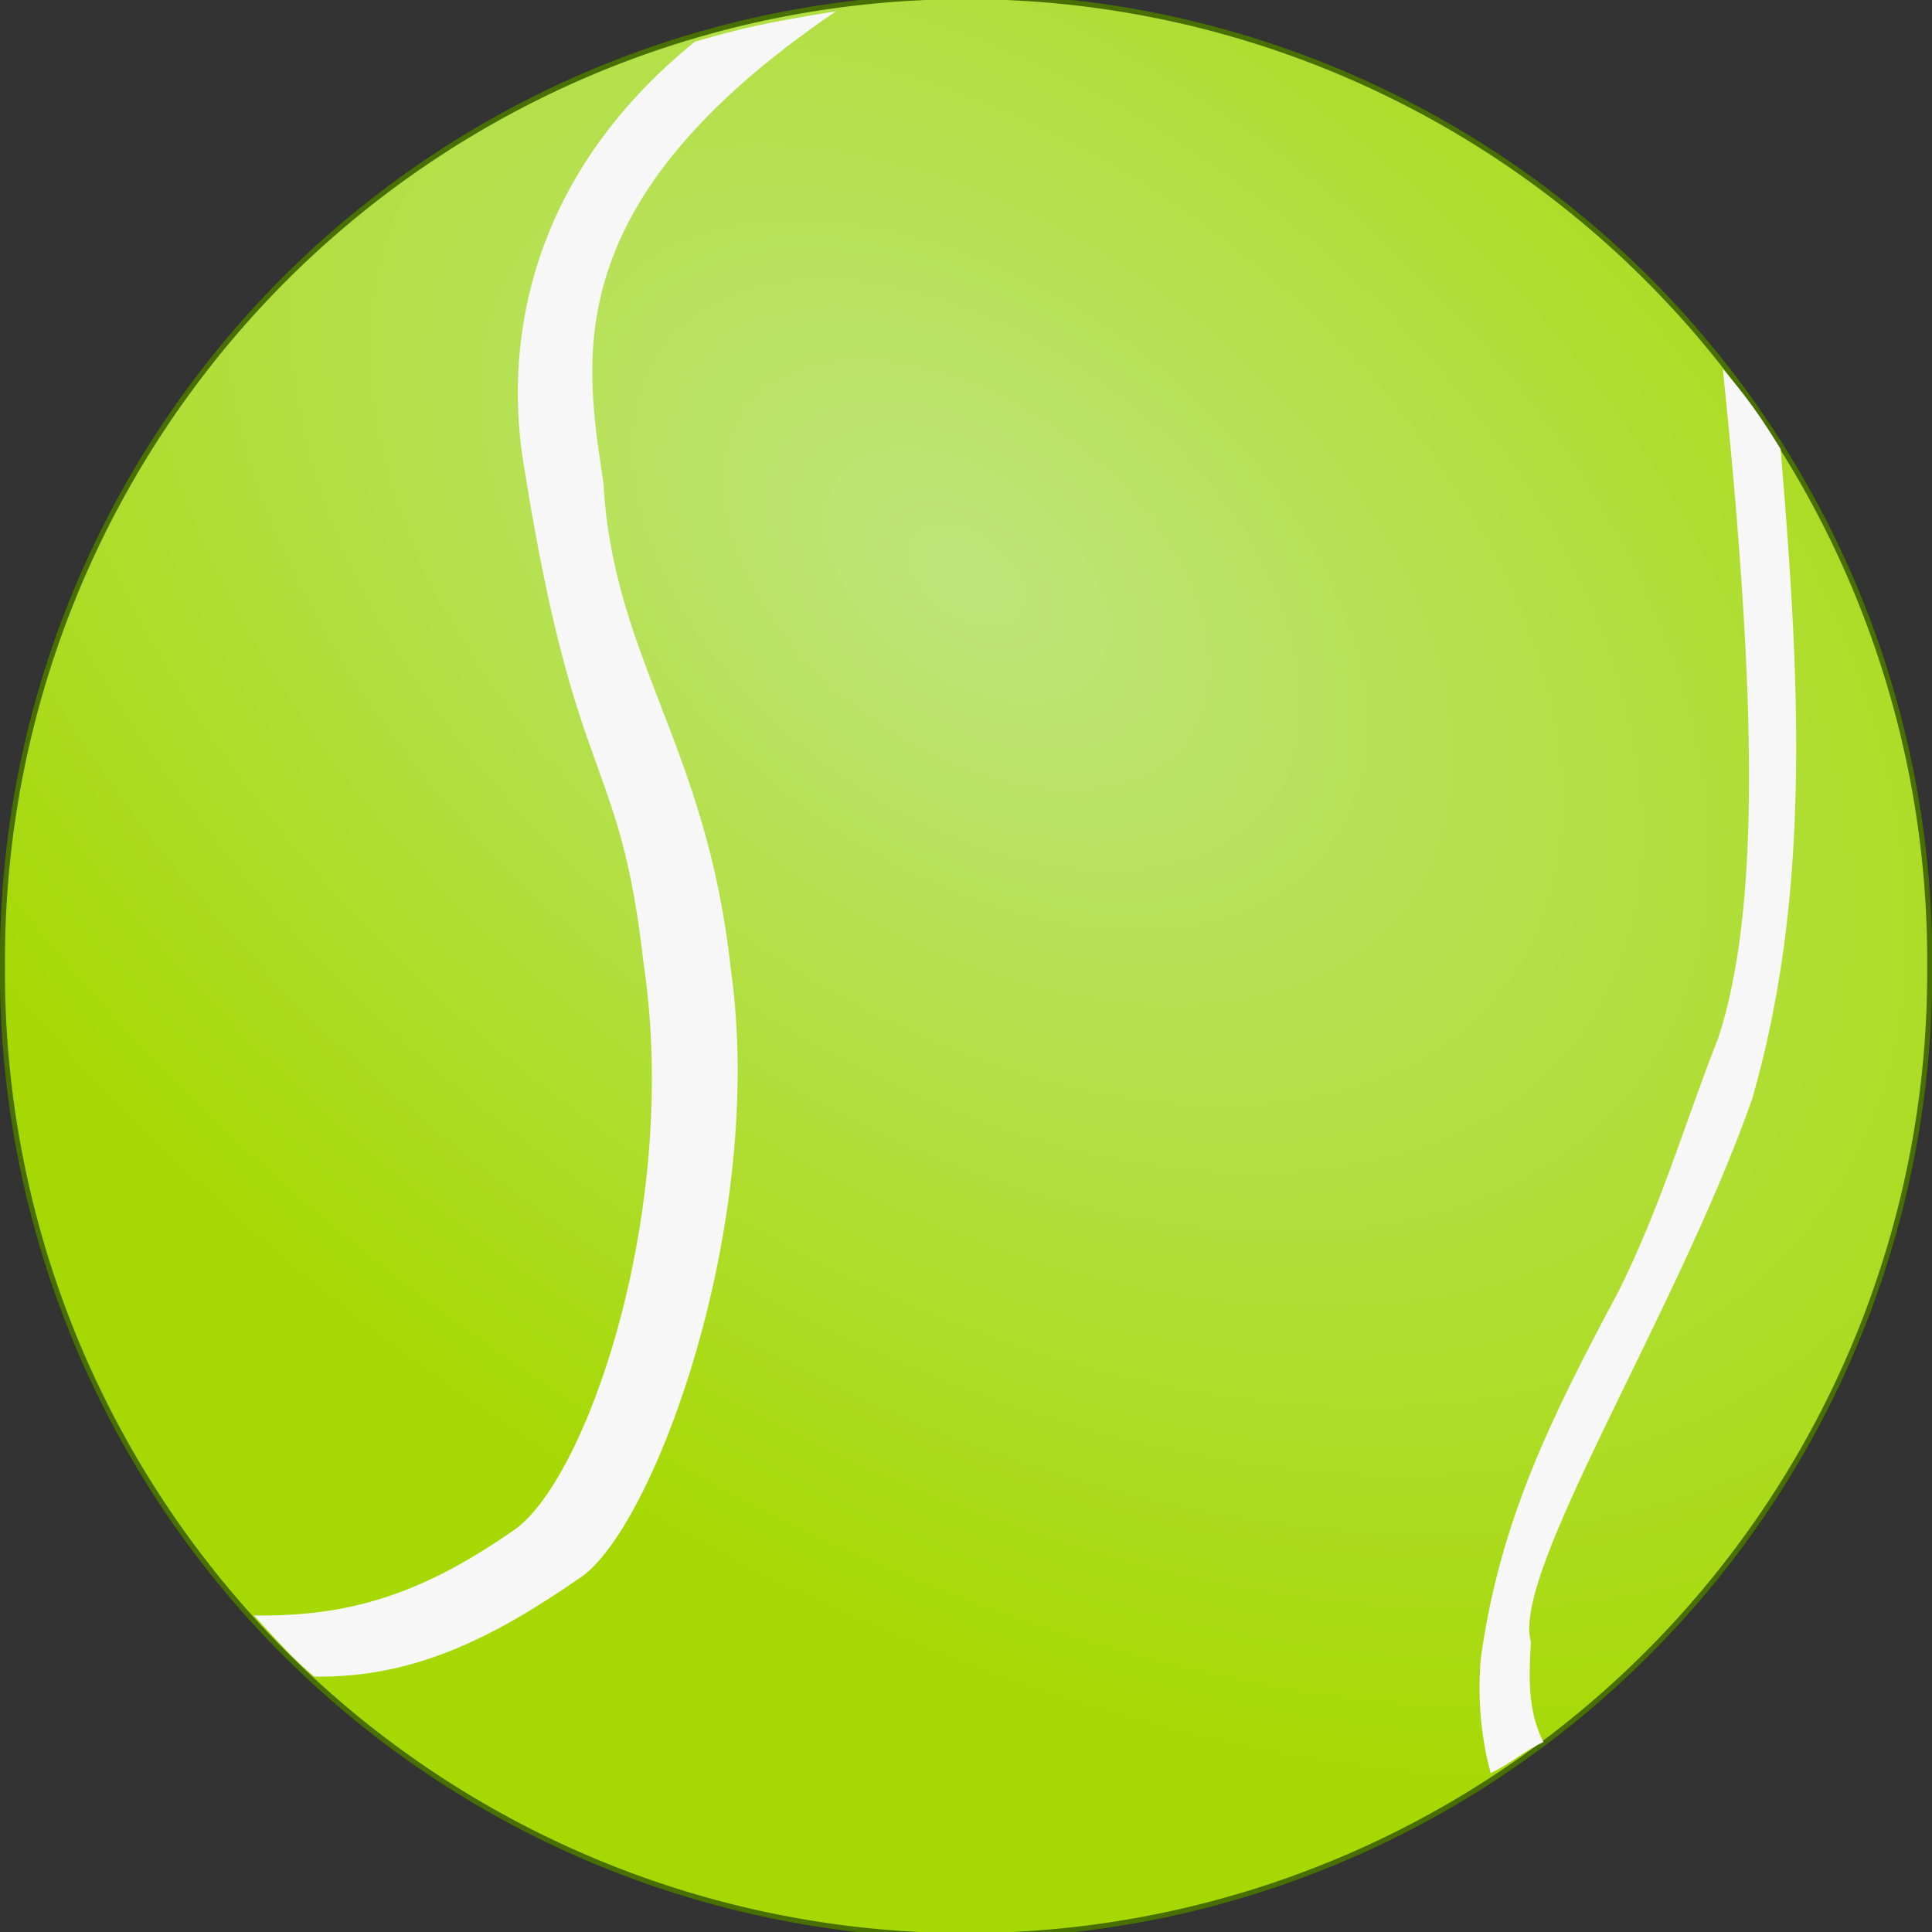 <?xml version="1.0" encoding="UTF-8"?>
<svg viewBox="0 0 1151.513 1151.513" xmlns="http://www.w3.org/2000/svg">
 <rect x="0" y="0" width="1151.513" height="1151.513" fill="#333333" stroke="none"/>
 <defs>
  <radialGradient id="a" cx="395.21" cy="431.65" r="543.36" gradientTransform="matrix(1.283 .968 -.602 .798 58.704 -383.59)" gradientUnits="userSpaceOnUse">
   <stop stop-color="#bee57c" offset="0"/>
   <stop stop-color="#a6d904" offset="1"/>
  </radialGradient>
 </defs>
 <g transform="translate(186.8 -41.127)" fill-rule="evenodd">
  <path transform="matrix(1.058 0 0 1.058 65.559 20.482)" d="m848.57 563.79a542.86 542.86 0 1 1 -1085.7 0 542.86 542.86 0 1 1 1085.7 0z" fill="url(#a)" stroke="#477000" stroke-width="2.836"/>
  <path d="m0.525 1040.4c-14.061-11.708-24.166-23.856-36.029-36.444 58.095 0.952 101.12-13.624 153.51-49.815 43.81-27.619 100.79-190.47 78.89-338.09-14.286-126.67-40.207-102.58-70.792-293.44-13.333-73.333 0.325-174.74 101.28-256.65 27.589-7.799 38.912-10.762 84.087-18.121-168.1 114.24-149.43 208.11-138.58 281.44 5.714 103.81 61.48 156.83 75.766 288.47 21.905 152.59-46.662 336.66-90.472 364.28-52.381 36.19-99.554 59.321-157.65 58.369z" fill="#f7f7f7"/>
  <path d="m840.05 261.16c14.163 16.441 22.036 27.491 34.402 47.527 12.308 144.81 17.427 268.06-16.992 387.71-45.736 129.34-143.59 282.04-131.82 323.32-1.107 19.897-2.215 40.692 7.461 59.69-10.777 4.974-20.656 13.543-31.433 18.517-6.151-22.453-7.809-46.704-5.873-68.258 11.183-81.94 42.135-144.11 82.074-218.86 25.288-50.571 39.793-101.14 59.69-151.71 24.192-75.134 23.224-197 2.487-397.93z" fill="#f7f7f7"/>
 </g>
</svg>

